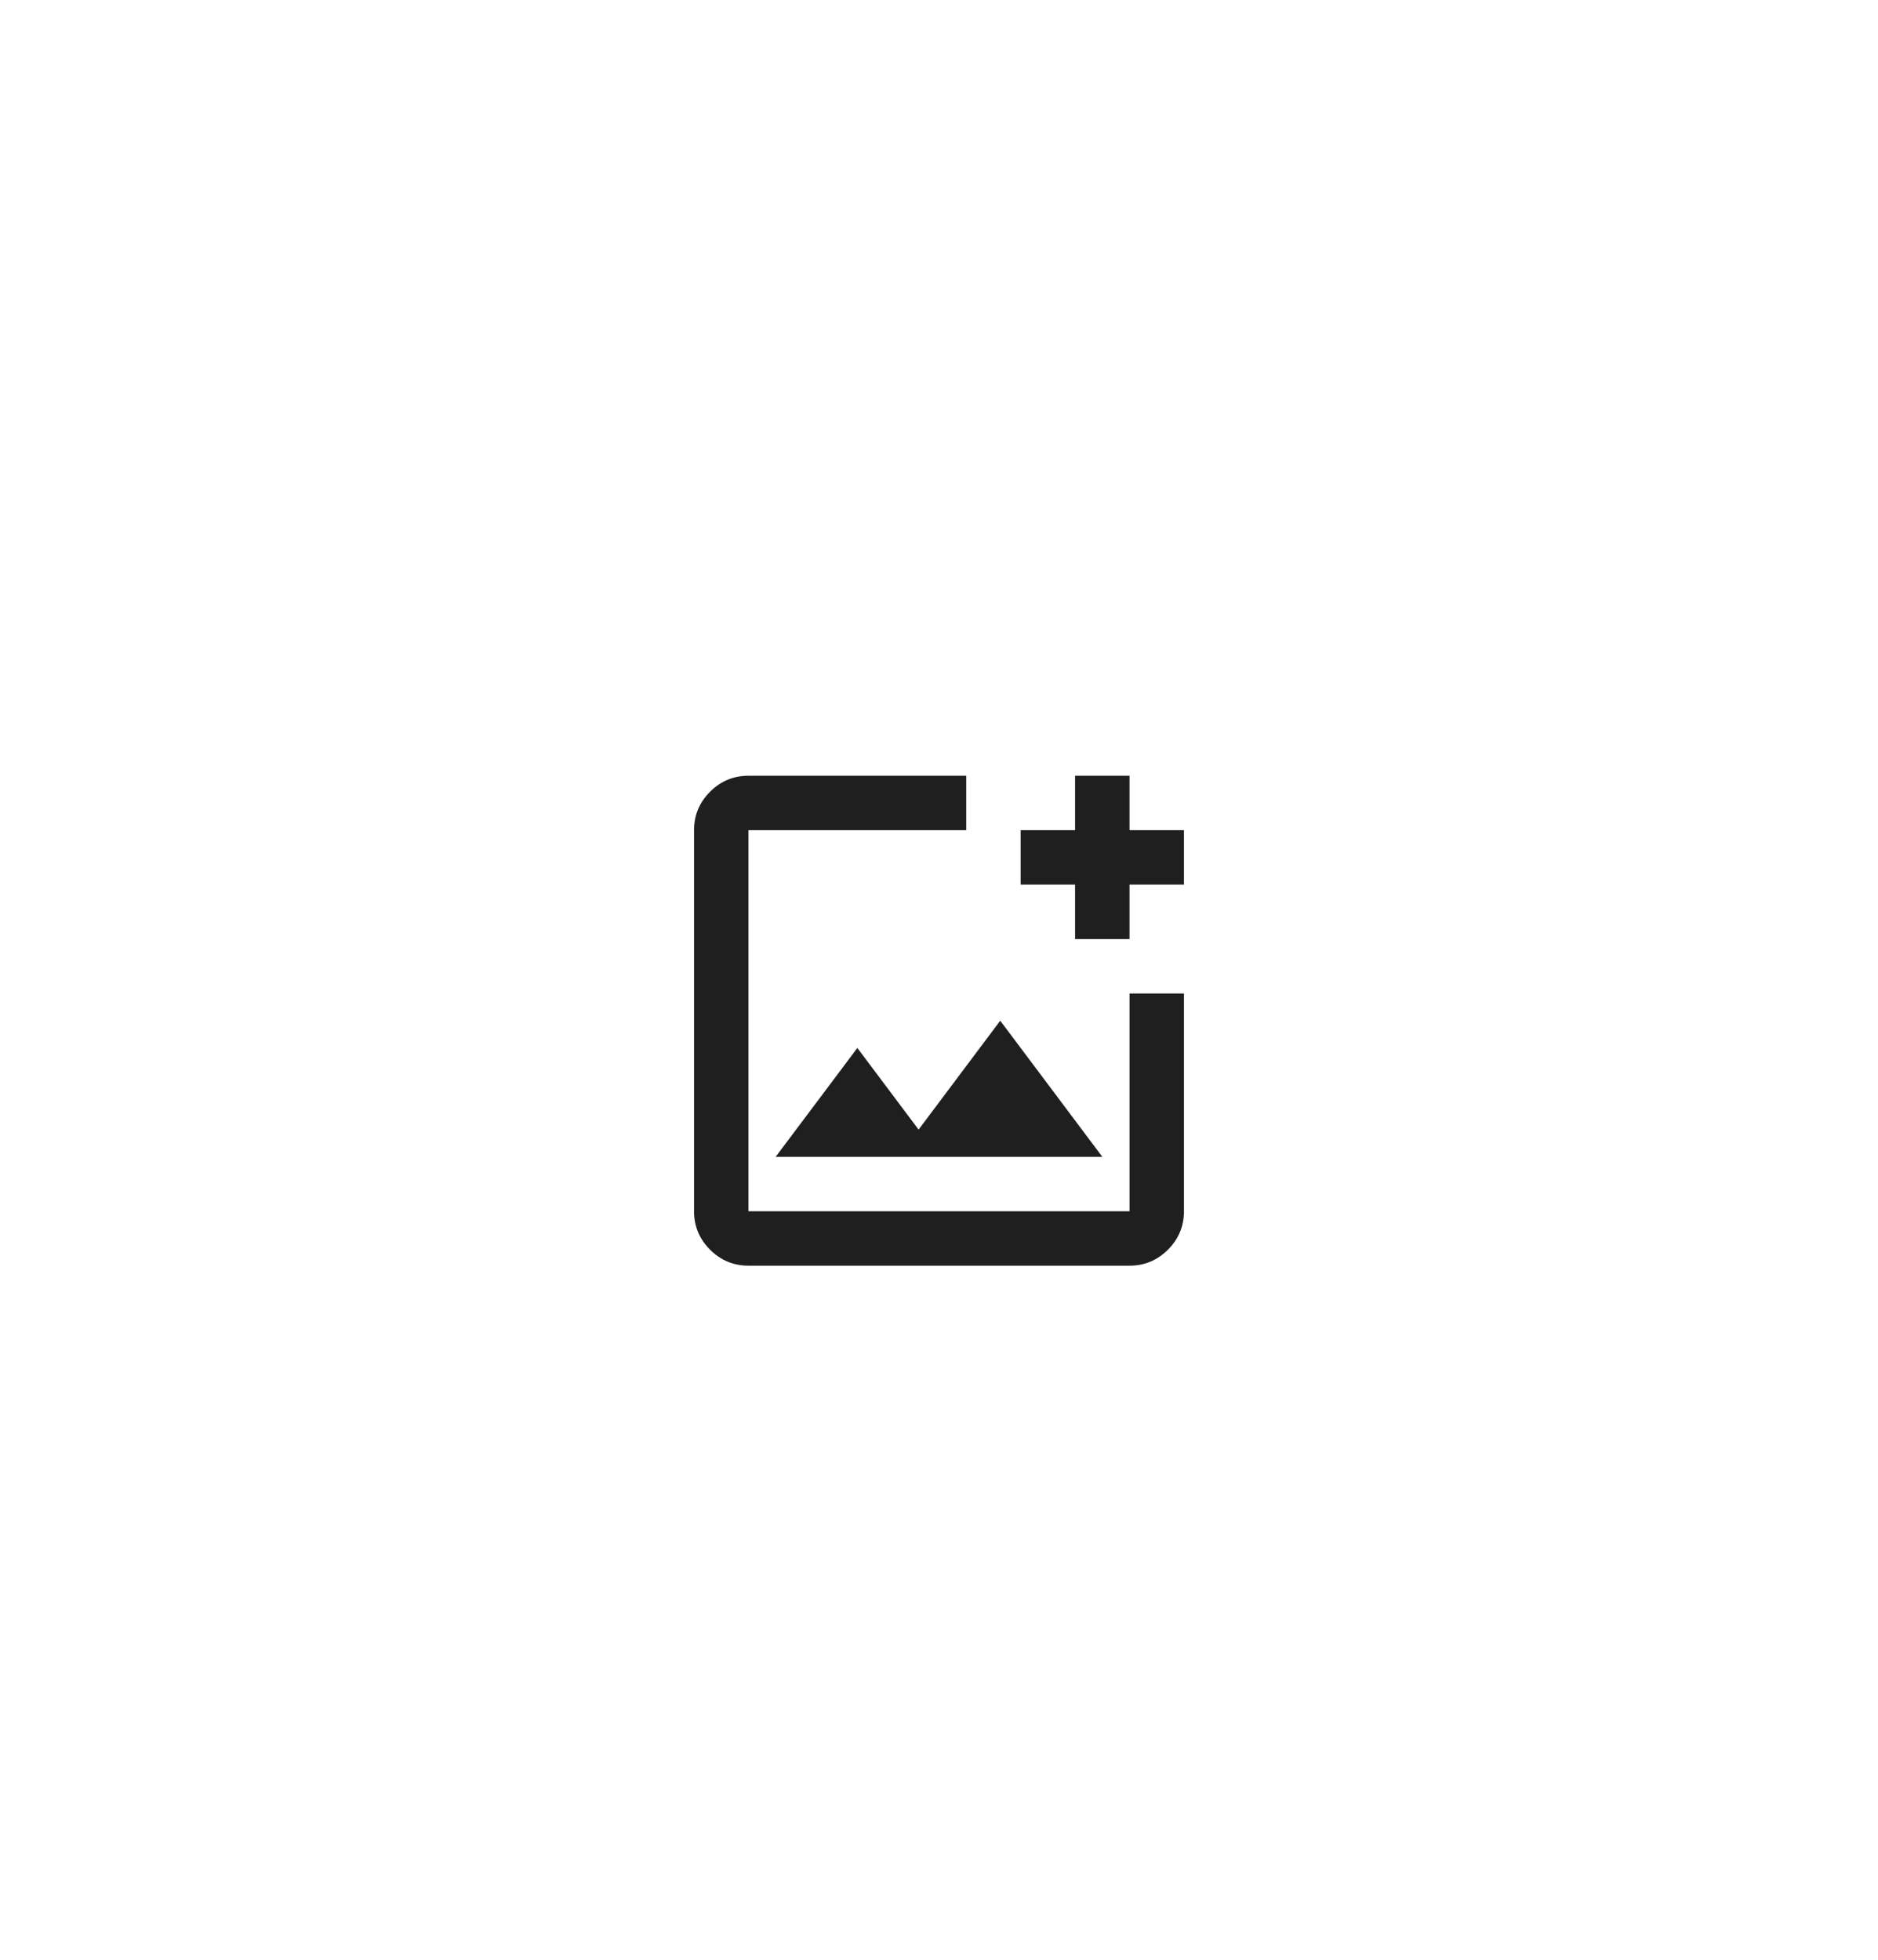 <svg width="46" height="48" viewBox="0 0 46 48" fill="none" xmlns="http://www.w3.org/2000/svg">
<g filter="url(#filter0_dd_14_7839)">
<rect x="3" y="1" width="40" height="40" rx="20" fill="white"/>
<path d="M18.333 27C17.967 27 17.653 26.869 17.392 26.608C17.131 26.347 17 26.033 17 25.667V16.333C17 15.967 17.131 15.653 17.392 15.392C17.653 15.131 17.967 15 18.333 15H23.667V16.333H18.333V25.667H27.667V20.333H29V25.667C29 26.033 28.869 26.347 28.608 26.608C28.347 26.869 28.033 27 27.667 27H18.333ZM19 24.333H27L24.5 21L22.5 23.667L21 21.667L19 24.333ZM26.333 19V17.667H25V16.333H26.333V15H27.667V16.333H29V17.667H27.667V19H26.333Z" fill="#1F1F1F"/>
</g>
<defs>
<filter id="filter0_dd_14_7839" x="0" y="0" width="46" height="48" filterUnits="userSpaceOnUse" color-interpolation-filters="sRGB">
<feFlood flood-opacity="0" result="BackgroundImageFix"/>
<feColorMatrix in="SourceAlpha" type="matrix" values="0 0 0 0 0 0 0 0 0 0 0 0 0 0 0 0 0 0 127 0" result="hardAlpha"/>
<feMorphology radius="1" operator="dilate" in="SourceAlpha" result="effect1_dropShadow_14_7839"/>
<feOffset/>
<feComposite in2="hardAlpha" operator="out"/>
<feColorMatrix type="matrix" values="0 0 0 0 0.898 0 0 0 0 0.898 0 0 0 0 0.898 0 0 0 1 0"/>
<feBlend mode="normal" in2="BackgroundImageFix" result="effect1_dropShadow_14_7839"/>
<feColorMatrix in="SourceAlpha" type="matrix" values="0 0 0 0 0 0 0 0 0 0 0 0 0 0 0 0 0 0 127 0" result="hardAlpha"/>
<feMorphology radius="5" operator="erode" in="SourceAlpha" result="effect2_dropShadow_14_7839"/>
<feOffset dy="4"/>
<feGaussianBlur stdDeviation="4"/>
<feComposite in2="hardAlpha" operator="out"/>
<feColorMatrix type="matrix" values="0 0 0 0 0 0 0 0 0 0 0 0 0 0 0 0 0 0 0.15 0"/>
<feBlend mode="normal" in2="effect1_dropShadow_14_7839" result="effect2_dropShadow_14_7839"/>
<feBlend mode="normal" in="SourceGraphic" in2="effect2_dropShadow_14_7839" result="shape"/>
</filter>
</defs>
</svg>
